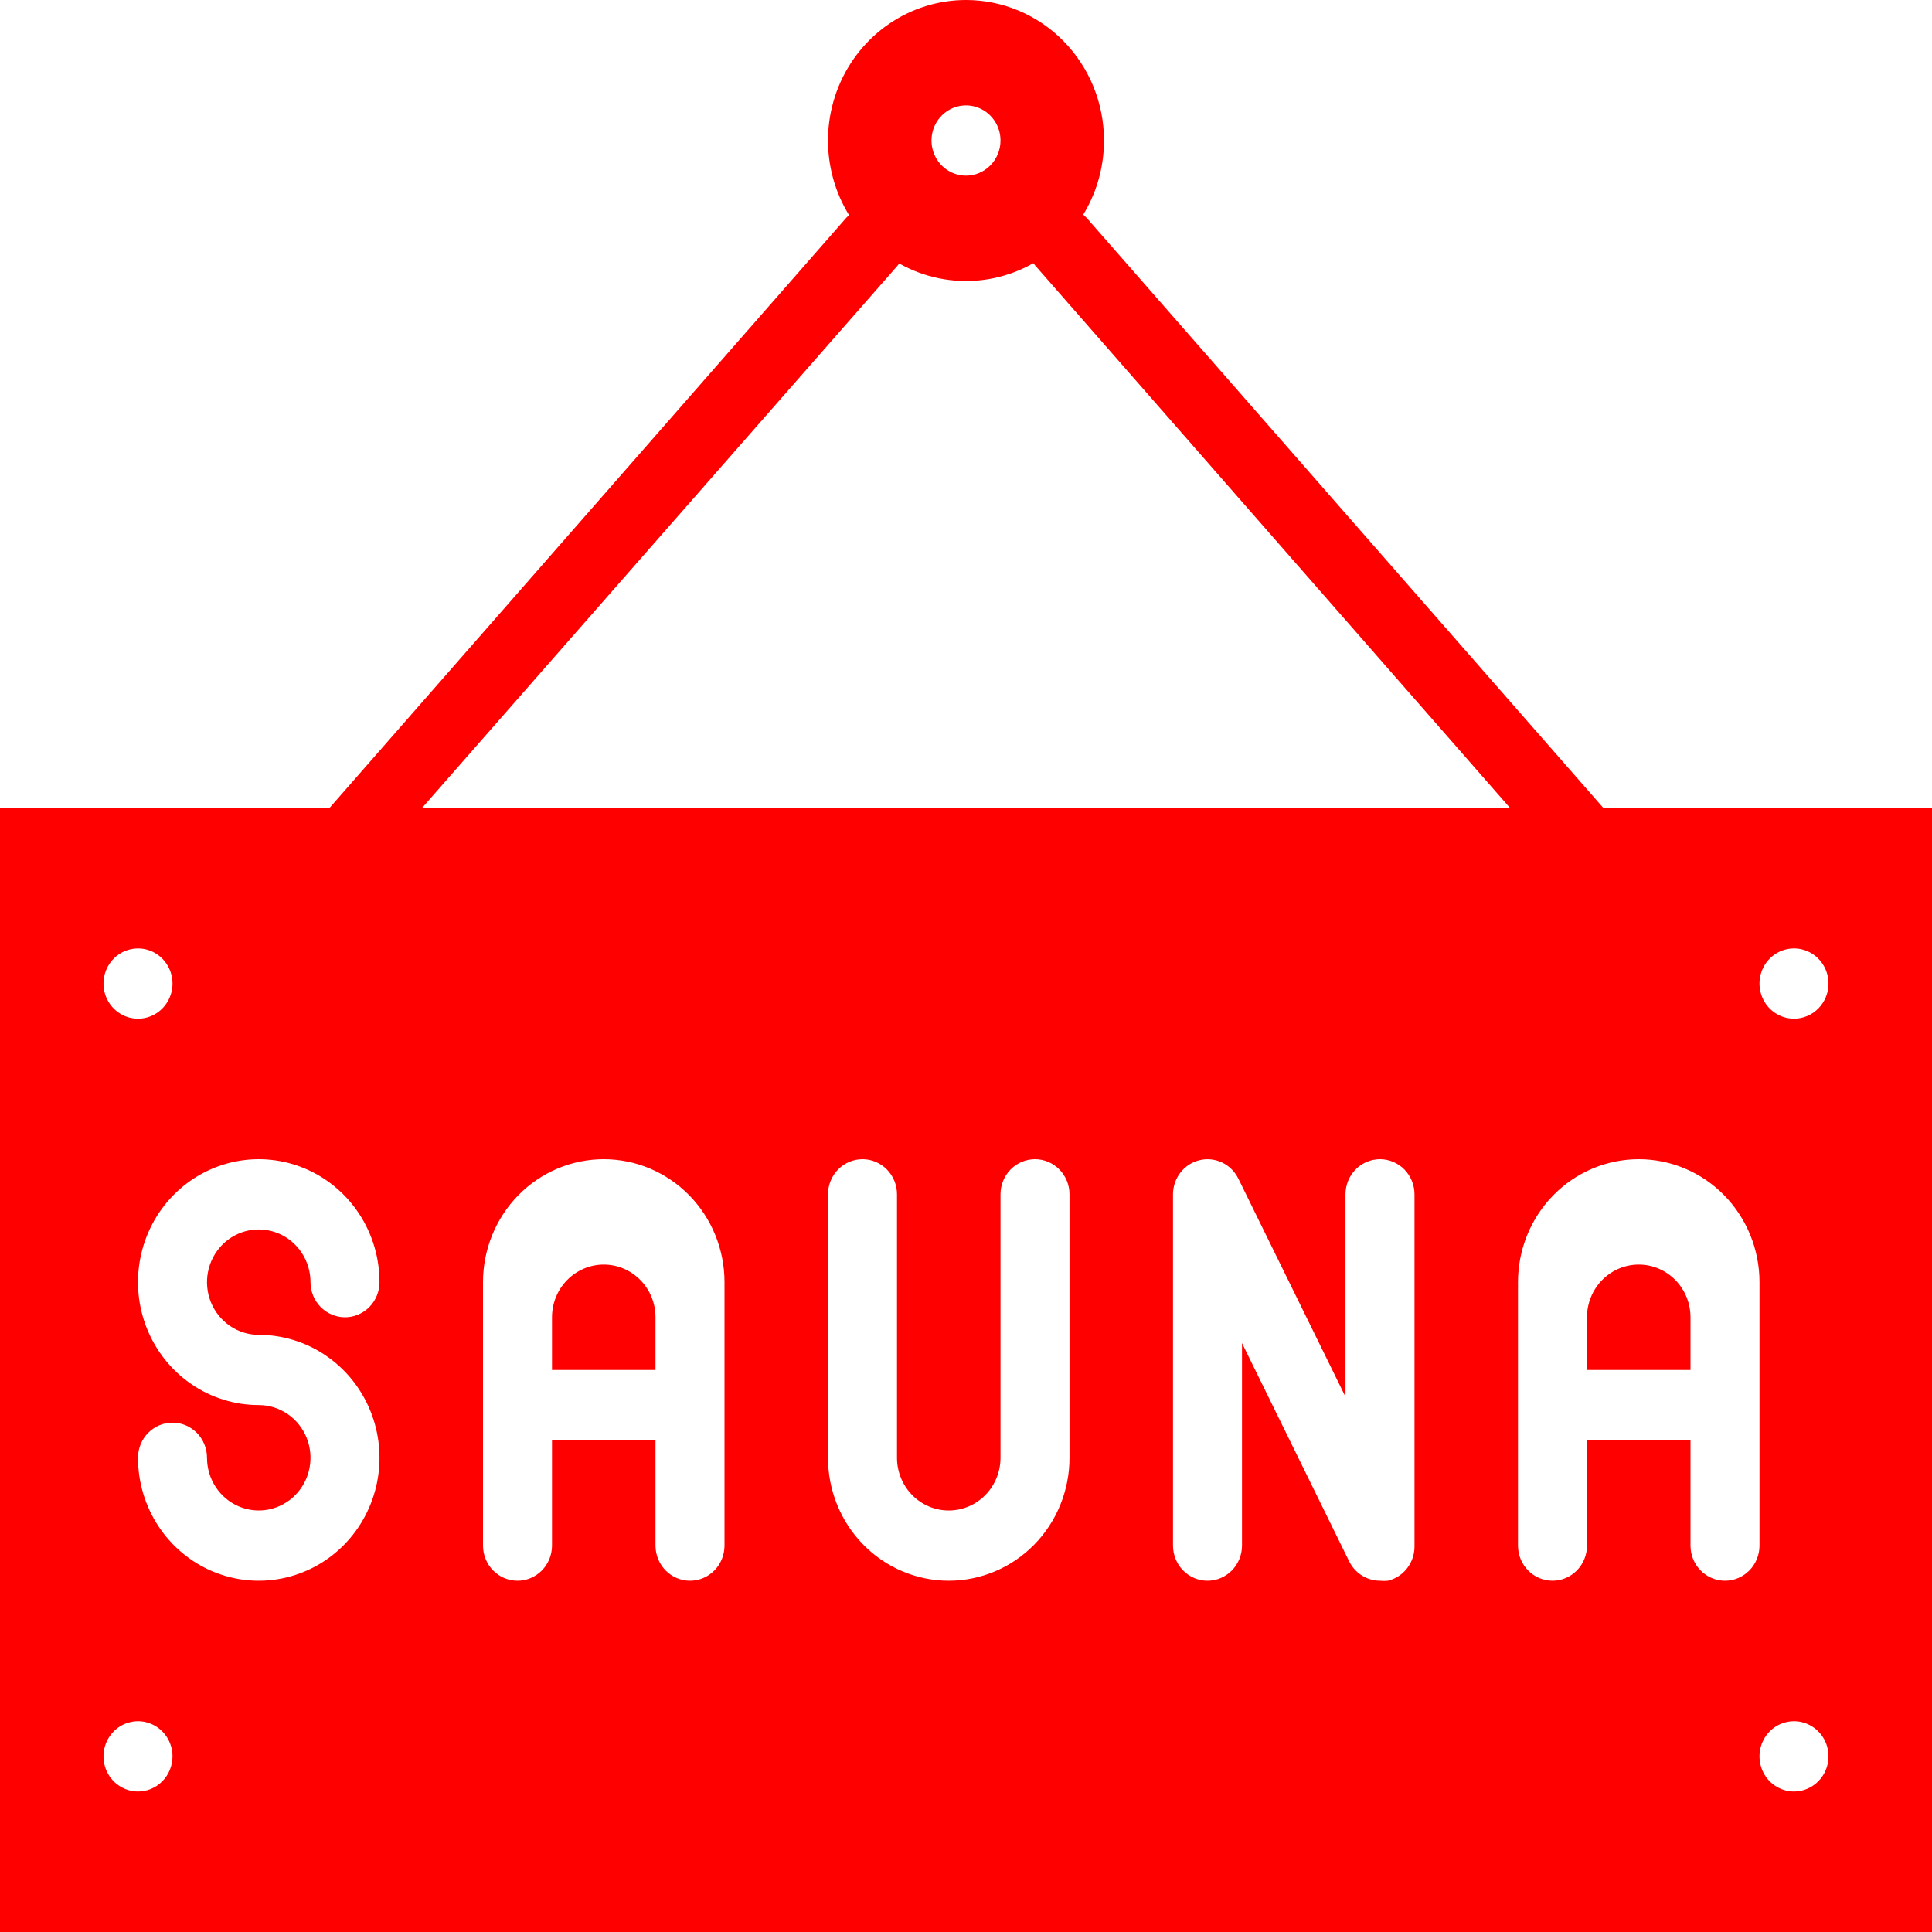 <svg width="112" height="112" viewBox="0 0 112 112" fill="none" xmlns="http://www.w3.org/2000/svg">
<path d="M92 50.909C91.729 50.909 91.461 50.854 91.211 50.745C90.962 50.637 90.737 50.478 90.55 50.278L60.05 15.436C59.685 15.037 59.491 14.508 59.51 13.964C59.529 13.419 59.759 12.905 60.15 12.534C60.541 12.162 61.061 11.965 61.596 11.984C62.13 12.003 62.635 12.237 63 12.636L93.5 47.468C93.773 47.759 93.956 48.127 94.023 48.525C94.091 48.922 94.042 49.331 93.881 49.7C93.721 50.068 93.456 50.38 93.121 50.595C92.786 50.81 92.396 50.92 92 50.909Z" fill="#FF0000"/>
<path d="M20 50.909C19.608 50.91 19.225 50.793 18.898 50.574C18.571 50.354 18.314 50.042 18.16 49.676C18.005 49.309 17.96 48.904 18.029 48.512C18.099 48.119 18.28 47.756 18.55 47.468L49.05 12.636C49.23 12.438 49.447 12.279 49.688 12.168C49.929 12.056 50.19 11.993 50.454 11.984C50.719 11.974 50.983 12.018 51.231 12.112C51.479 12.207 51.706 12.35 51.9 12.534C52.094 12.718 52.25 12.939 52.36 13.184C52.47 13.429 52.531 13.694 52.54 13.964C52.55 14.233 52.507 14.502 52.414 14.754C52.321 15.007 52.181 15.238 52 15.436L21.45 50.278C21.263 50.478 21.038 50.637 20.789 50.745C20.539 50.854 20.271 50.909 20 50.909Z" fill="#FF0000"/>
<path d="M56 0C54.418 0 52.871 0.478 51.555 1.373C50.24 2.268 49.215 3.54 48.609 5.028C48.004 6.517 47.845 8.154 48.154 9.735C48.462 11.315 49.224 12.766 50.343 13.905C51.462 15.044 52.887 15.82 54.439 16.134C55.991 16.449 57.6 16.287 59.062 15.671C60.523 15.054 61.773 14.01 62.652 12.671C63.531 11.331 64 9.756 64 8.145C64 5.985 63.157 3.913 61.657 2.386C60.157 0.858 58.122 0 56 0V0ZM56 10.182C55.604 10.182 55.218 10.062 54.889 9.839C54.56 9.615 54.304 9.297 54.152 8.925C54.001 8.553 53.961 8.143 54.038 7.748C54.116 7.353 54.306 6.99 54.586 6.706C54.865 6.421 55.222 6.227 55.61 6.148C55.998 6.07 56.4 6.11 56.765 6.264C57.131 6.418 57.443 6.679 57.663 7.014C57.883 7.349 58 7.743 58 8.145C58 8.686 57.789 9.203 57.414 9.585C57.039 9.967 56.53 10.182 56 10.182Z" fill="#FF0000"/>
<path d="M0 46.836V112H112V46.836H0ZM8 54.982C8.396 54.982 8.782 55.101 9.111 55.325C9.44 55.549 9.696 55.867 9.848 56.239C9.999 56.611 10.039 57.02 9.962 57.416C9.884 57.81 9.694 58.173 9.414 58.458C9.135 58.743 8.778 58.937 8.39 59.015C8.002 59.094 7.6 59.054 7.235 58.9C6.869 58.745 6.557 58.484 6.337 58.15C6.117 57.815 6 57.421 6 57.018C6 56.478 6.211 55.96 6.586 55.578C6.961 55.196 7.47 54.982 8 54.982ZM8 103.855C7.604 103.855 7.218 103.735 6.889 103.511C6.56 103.288 6.304 102.97 6.152 102.597C6.001 102.225 5.961 101.816 6.038 101.421C6.116 101.026 6.306 100.663 6.586 100.378C6.865 100.093 7.222 99.9 7.61 99.821C7.998 99.742 8.4 99.783 8.765 99.937C9.131 100.091 9.443 100.352 9.663 100.687C9.883 101.022 10 101.415 10 101.818C10 102.358 9.789 102.876 9.414 103.258C9.039 103.64 8.53 103.855 8 103.855ZM15 77.382C16.384 77.382 17.738 77.8 18.889 78.583C20.04 79.366 20.937 80.479 21.467 81.782C21.997 83.084 22.136 84.517 21.866 85.9C21.595 87.282 20.929 88.552 19.95 89.549C18.971 90.546 17.724 91.224 16.366 91.499C15.008 91.774 13.6 91.633 12.321 91.094C11.042 90.554 9.949 89.641 9.18 88.469C8.411 87.297 8 85.919 8 84.509C8 83.969 8.211 83.451 8.586 83.069C8.961 82.687 9.47 82.473 10 82.473C10.53 82.473 11.039 82.687 11.414 83.069C11.789 83.451 12 83.969 12 84.509C12 85.113 12.176 85.704 12.506 86.206C12.835 86.708 13.304 87.1 13.852 87.331C14.4 87.562 15.003 87.623 15.585 87.505C16.167 87.387 16.702 87.096 17.121 86.669C17.541 86.242 17.827 85.698 17.942 85.105C18.058 84.513 17.999 83.898 17.772 83.34C17.545 82.782 17.16 82.305 16.667 81.969C16.173 81.634 15.593 81.454 15 81.454C13.616 81.454 12.262 81.037 11.111 80.253C9.96 79.47 9.063 78.357 8.533 77.055C8.003 75.752 7.864 74.319 8.134 72.937C8.405 71.554 9.071 70.284 10.05 69.287C11.029 68.291 12.277 67.612 13.634 67.337C14.992 67.062 16.4 67.203 17.679 67.743C18.958 68.282 20.051 69.195 20.82 70.368C21.59 71.54 22 72.918 22 74.327C22 74.867 21.789 75.385 21.414 75.767C21.039 76.149 20.53 76.364 20 76.364C19.47 76.364 18.961 76.149 18.586 75.767C18.211 75.385 18 74.867 18 74.327C18 73.723 17.824 73.133 17.494 72.63C17.165 72.128 16.696 71.736 16.148 71.505C15.6 71.274 14.997 71.214 14.415 71.331C13.833 71.449 13.298 71.74 12.879 72.167C12.459 72.595 12.173 73.139 12.058 73.731C11.942 74.324 12.001 74.938 12.228 75.496C12.455 76.054 12.84 76.531 13.333 76.867C13.827 77.203 14.407 77.382 15 77.382ZM42 89.6C42 90.14 41.789 90.658 41.414 91.04C41.039 91.422 40.53 91.636 40 91.636C39.47 91.636 38.961 91.422 38.586 91.04C38.211 90.658 38 90.14 38 89.6V83.491H32V89.6C32 90.14 31.789 90.658 31.414 91.04C31.039 91.422 30.53 91.636 30 91.636C29.47 91.636 28.961 91.422 28.586 91.04C28.211 90.658 28 90.14 28 89.6V74.327C28 72.437 28.738 70.624 30.05 69.287C31.363 67.951 33.144 67.2 35 67.2C36.856 67.2 38.637 67.951 39.95 69.287C41.263 70.624 42 72.437 42 74.327V89.6ZM62 84.509C62 86.399 61.263 88.212 59.95 89.549C58.637 90.885 56.856 91.636 55 91.636C53.144 91.636 51.363 90.885 50.05 89.549C48.737 88.212 48 86.399 48 84.509V69.236C48 68.696 48.211 68.178 48.586 67.796C48.961 67.415 49.47 67.2 50 67.2C50.53 67.2 51.039 67.415 51.414 67.796C51.789 68.178 52 68.696 52 69.236V84.509C52 85.319 52.316 86.096 52.879 86.669C53.441 87.242 54.204 87.564 55 87.564C55.796 87.564 56.559 87.242 57.121 86.669C57.684 86.096 58 85.319 58 84.509V69.236C58 68.696 58.211 68.178 58.586 67.796C58.961 67.415 59.47 67.2 60 67.2C60.53 67.2 61.039 67.415 61.414 67.796C61.789 68.178 62 68.696 62 69.236V84.509ZM82 89.6C82.012 90.068 81.866 90.526 81.585 90.897C81.305 91.268 80.907 91.529 80.46 91.636C80.307 91.651 80.153 91.651 80 91.636C79.628 91.636 79.263 91.53 78.947 91.331C78.631 91.131 78.376 90.846 78.21 90.506L72 77.86V89.6C72 90.14 71.789 90.658 71.414 91.04C71.039 91.422 70.53 91.636 70 91.636C69.47 91.636 68.961 91.422 68.586 91.04C68.211 90.658 68 90.14 68 89.6V69.236C68.001 68.778 68.153 68.332 68.433 67.973C68.713 67.614 69.104 67.361 69.543 67.256C69.981 67.151 70.442 67.2 70.85 67.395C71.258 67.59 71.589 67.92 71.79 68.33L78 80.976V69.236C78 68.696 78.211 68.178 78.586 67.796C78.961 67.415 79.47 67.2 80 67.2C80.53 67.2 81.039 67.415 81.414 67.796C81.789 68.178 82 68.696 82 69.236V89.6ZM100 91.636C99.47 91.636 98.961 91.422 98.586 91.04C98.211 90.658 98 90.14 98 89.6V83.491H92V89.6C92 90.14 91.789 90.658 91.414 91.04C91.039 91.422 90.53 91.636 90 91.636C89.47 91.636 88.961 91.422 88.586 91.04C88.211 90.658 88 90.14 88 89.6V74.327C88 72.437 88.737 70.624 90.05 69.287C91.363 67.951 93.144 67.2 95 67.2C96.856 67.2 98.637 67.951 99.95 69.287C101.262 70.624 102 72.437 102 74.327V89.6C102 90.14 101.789 90.658 101.414 91.04C101.039 91.422 100.53 91.636 100 91.636ZM104 103.855C103.604 103.855 103.218 103.735 102.889 103.511C102.56 103.288 102.304 102.97 102.152 102.597C102.001 102.225 101.961 101.816 102.038 101.421C102.116 101.026 102.306 100.663 102.586 100.378C102.865 100.093 103.222 99.9 103.61 99.821C103.998 99.742 104.4 99.783 104.765 99.937C105.131 100.091 105.443 100.352 105.663 100.687C105.883 101.022 106 101.415 106 101.818C106 102.358 105.789 102.876 105.414 103.258C105.039 103.64 104.53 103.855 104 103.855ZM104 59.054C103.604 59.054 103.218 58.935 102.889 58.711C102.56 58.488 102.304 58.17 102.152 57.797C102.001 57.425 101.961 57.016 102.038 56.621C102.116 56.226 102.306 55.863 102.586 55.578C102.865 55.294 103.222 55.099 103.61 55.021C103.998 54.942 104.4 54.983 104.765 55.137C105.131 55.291 105.443 55.552 105.663 55.887C105.883 56.222 106 56.615 106 57.018C106 57.558 105.789 58.076 105.414 58.458C105.039 58.84 104.53 59.054 104 59.054Z" fill="#FF0000"/>
<path d="M35 73.309C34.204 73.309 33.441 73.631 32.879 74.204C32.316 74.777 32 75.553 32 76.364V79.418H38V76.364C38 75.553 37.684 74.777 37.121 74.204C36.559 73.631 35.796 73.309 35 73.309Z" fill="#FF0000"/>
<path d="M95 73.309C94.204 73.309 93.441 73.631 92.879 74.204C92.316 74.777 92 75.553 92 76.364V79.418H98V76.364C98 75.553 97.684 74.777 97.121 74.204C96.559 73.631 95.796 73.309 95 73.309Z" fill="#FF0000"/>
</svg>
